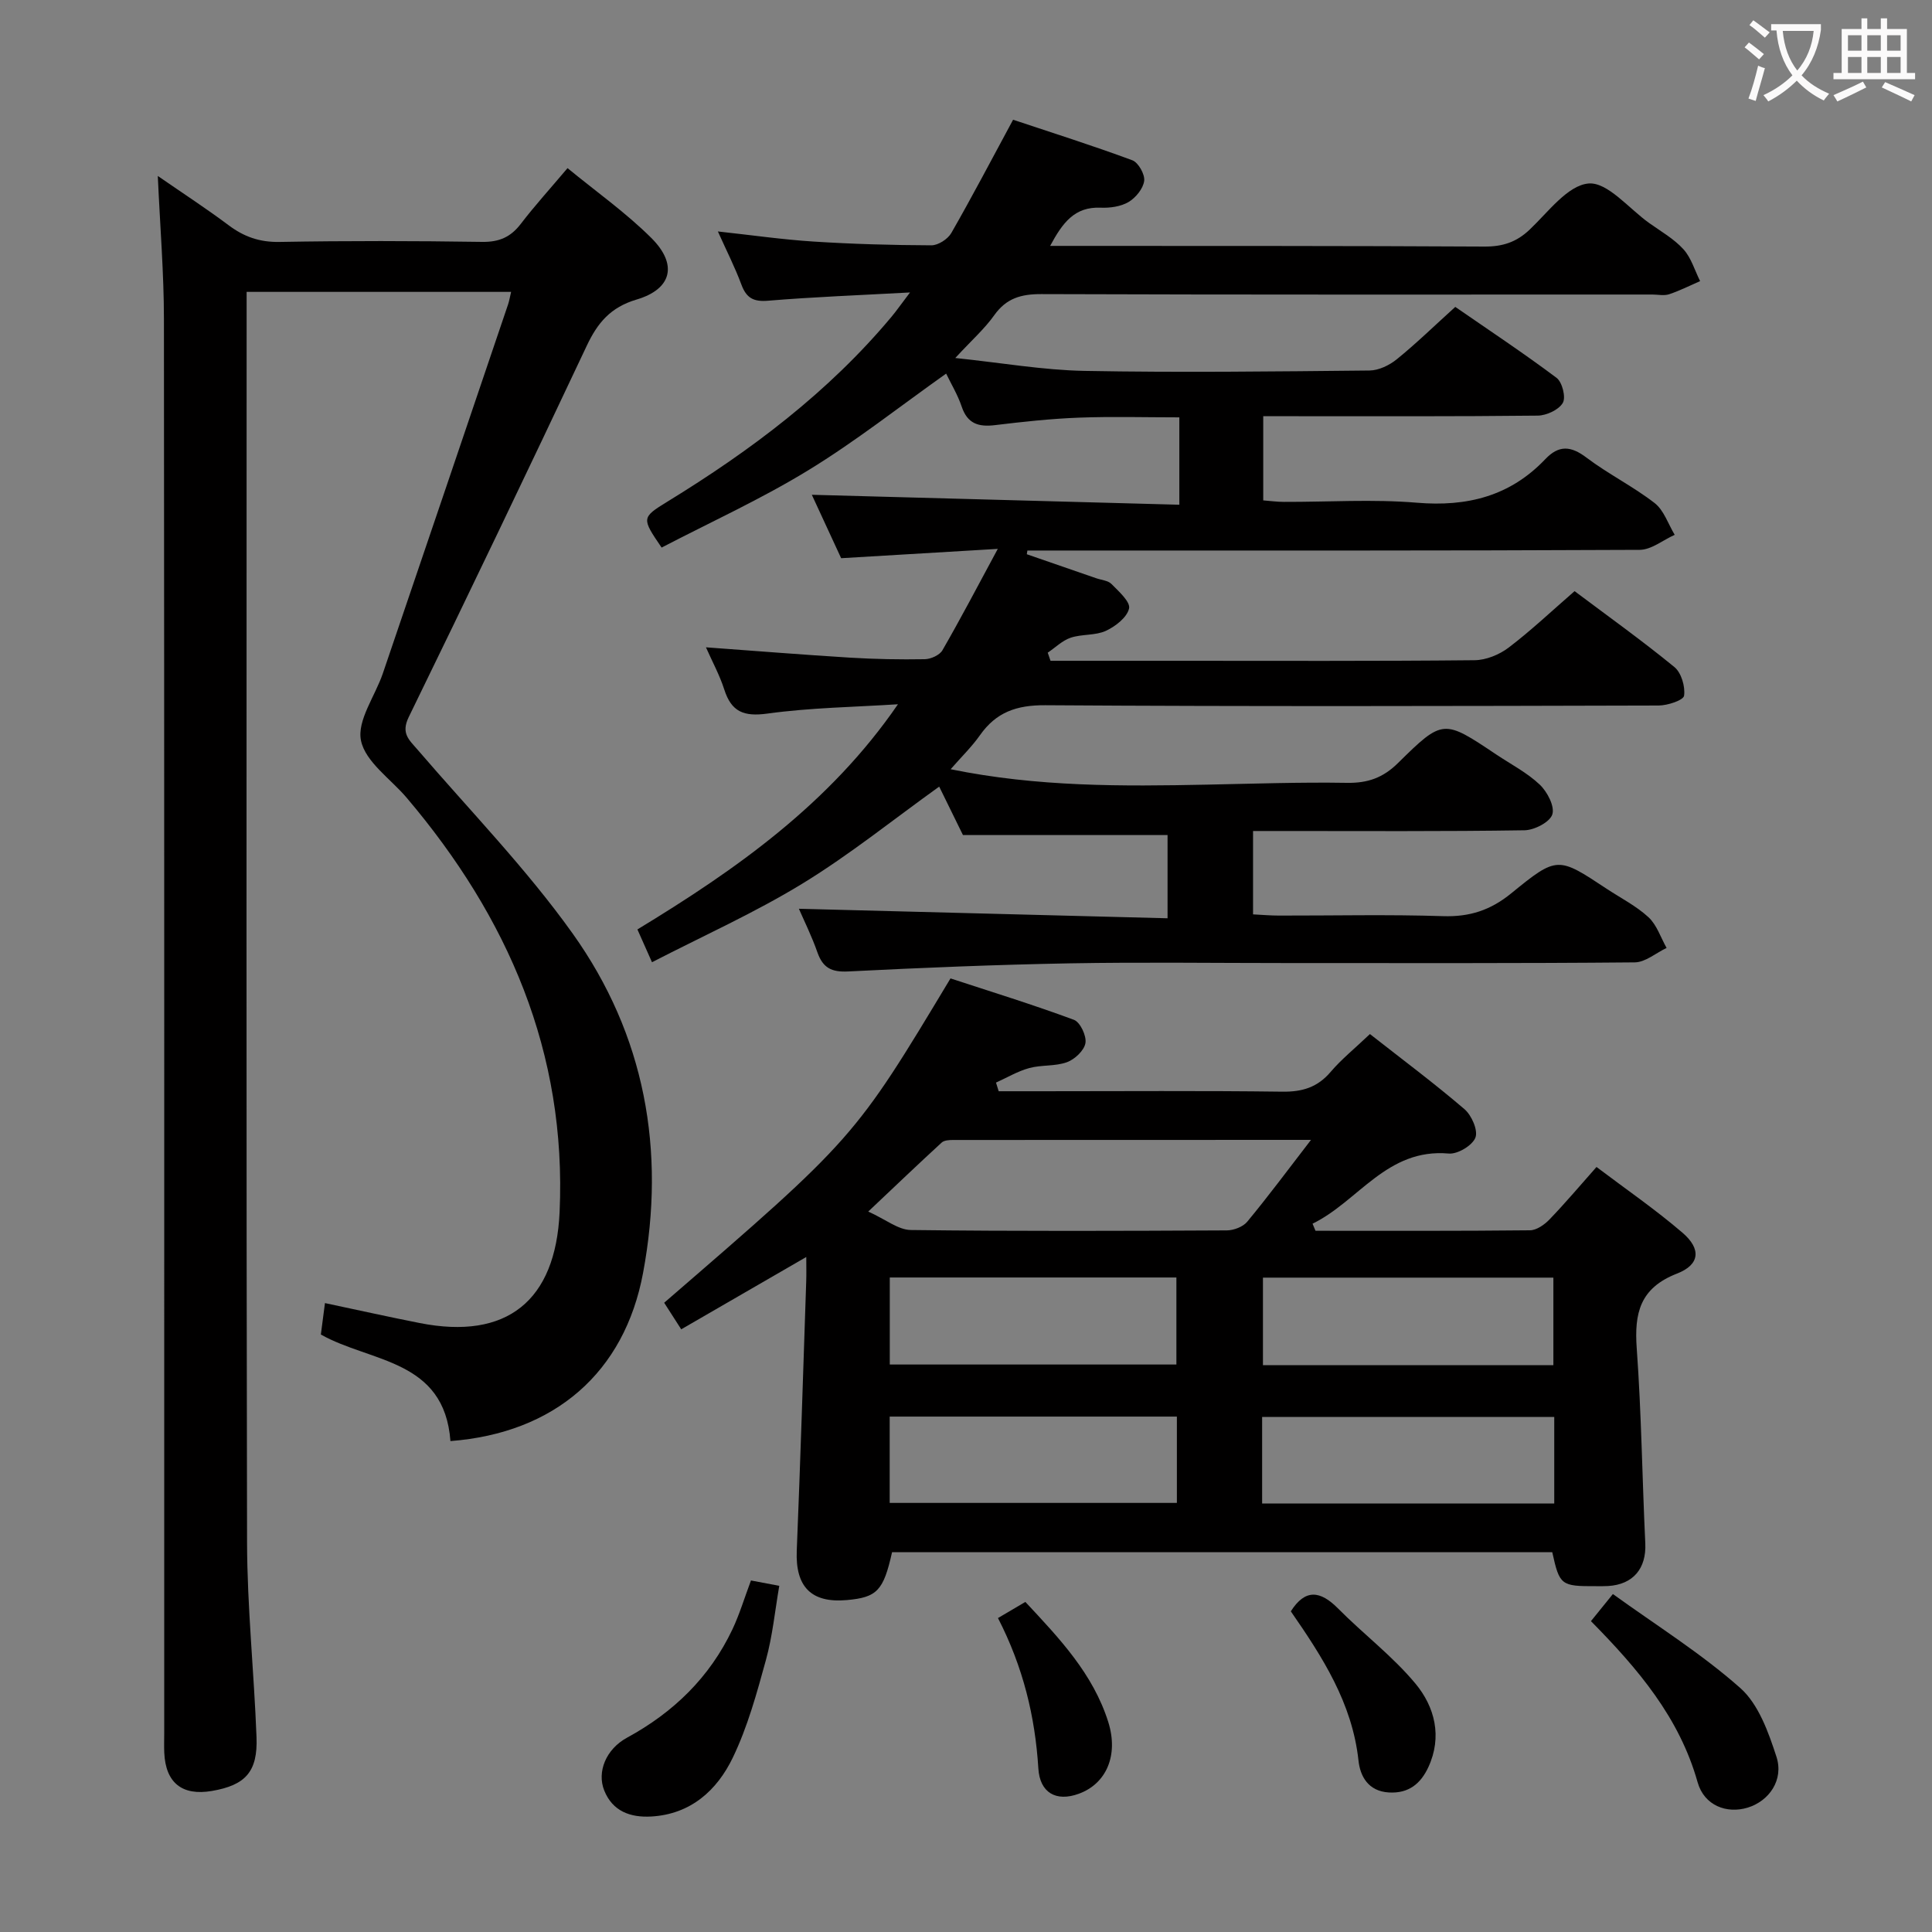 <svg enable-background="new 0 0 400 400" viewBox="0 0 400 400" xmlns="http://www.w3.org/2000/svg"><rect x="0" y="0" width="400" height="400" fill="#808080" stroke="none"/><g fill="#010000"><path d="m165.4 188.15c25.32.65 50.68 1.31 76.33 1.97 0-6.49 0-11.92 0-17.23-13.91 0-27.78 0-42.36 0-1.38-2.82-3.19-6.51-4.92-10.03-9.47 6.79-18.49 14.07-28.3 20.07-9.86 6.03-20.49 10.79-31.16 16.29-1.22-2.75-2.01-4.51-3.02-6.79 20.44-12.41 39.79-26.01 53.94-46.62-9.02.58-18.1.7-27.03 1.93-4.89.67-7.45-.36-8.93-4.99-.95-2.97-2.48-5.76-3.79-8.73 10.13.74 19.98 1.53 29.84 2.14 5.14.31 10.31.41 15.46.32 1.26-.02 3.08-.84 3.66-1.85 3.71-6.43 7.16-13.01 11.46-20.99-11.66.69-21.65 1.29-32.43 1.93-1.98-4.28-4.22-9.13-6.07-13.13 25.25.68 50.46 1.37 76.09 2.06 0-6.43 0-12 0-18.09-6.99 0-13.91-.2-20.82.06-5.8.22-11.59.85-17.36 1.55-3.4.41-5.69-.29-6.88-3.83-.84-2.49-2.24-4.79-3.22-6.84-9.6 6.8-18.73 14.02-28.59 20.04-9.75 5.96-20.23 10.73-30.32 15.98-4.14-6.08-4.21-6.19 1.2-9.51 17.27-10.59 33.33-22.63 46.41-38.29 1.02-1.22 1.93-2.54 3.82-5.02-10.64.58-20.02.93-29.38 1.71-3.06.26-4.51-.58-5.54-3.36-1.32-3.55-3.05-6.95-4.86-10.98 7 .76 13.37 1.68 19.77 2.09 8.13.52 16.29.75 24.43.78 1.4.01 3.4-1.28 4.13-2.55 4.29-7.48 8.29-15.12 12.79-23.45 7.88 2.63 16.36 5.31 24.68 8.39 1.25.46 2.64 2.93 2.46 4.27-.21 1.61-1.75 3.49-3.23 4.37-1.61.95-3.84 1.26-5.77 1.18-5.43-.24-7.9 3.14-10.47 7.91h5.41c28.17.02 56.33-.02 84.5.14 3.75.02 6.62-.9 9.36-3.5 3.84-3.64 7.89-9.2 12.21-9.56 3.92-.33 8.35 5.19 12.52 8.17 2.44 1.74 5.14 3.27 7.12 5.45 1.61 1.77 2.33 4.36 3.45 6.59-2.13.93-4.22 1.99-6.41 2.72-1.05.35-2.31.06-3.48.06-42.17 0-84.33.06-126.5-.09-4.18-.01-7.24.84-9.75 4.37-1.99 2.81-4.65 5.15-8.07 8.86 9.61 1 18.19 2.51 26.78 2.67 19.66.36 39.33.12 58.99-.08 1.9-.02 4.1-1.08 5.63-2.32 4-3.24 7.7-6.85 12.12-10.85 6.97 4.82 14.12 9.55 20.97 14.69 1.18.88 1.97 4.05 1.29 5.19-.85 1.44-3.38 2.61-5.2 2.63-17 .19-34 .12-51 .12-1.81 0-3.62 0-5.82 0v17.43c1.43.11 2.86.31 4.3.31 9.17.03 18.38-.59 27.49.17 10.43.88 19.33-1.36 26.6-9.01 2.81-2.96 5.3-2.78 8.54-.32 4.5 3.4 9.65 5.95 14.1 9.4 1.93 1.5 2.81 4.35 4.16 6.58-2.42 1.08-4.83 3.1-7.26 3.11-40.5.2-81 .14-121.5.14-1.75 0-3.51 0-5.26 0-.04.26-.08.51-.12.77 4.78 1.65 9.56 3.31 14.34 4.96 1.09.38 2.48.47 3.21 1.22 1.5 1.52 3.93 3.69 3.62 5.05-.42 1.85-2.82 3.71-4.8 4.63-2.18 1-4.95.64-7.28 1.42-1.74.58-3.18 2.04-4.76 3.1.19.56.38 1.12.58 1.68h25.79c20.67 0 41.33.09 62-.12 2.39-.02 5.14-1.15 7.07-2.62 4.62-3.51 8.85-7.52 13.64-11.68 7 5.25 14.02 10.27 20.67 15.72 1.43 1.17 2.27 4.04 2 5.93-.14.94-3.4 2.02-5.26 2.03-42.33.11-84.67.22-127-.06-5.94-.04-10.17 1.44-13.52 6.21-1.68 2.38-3.81 4.45-6.07 7.04 17.99 3.68 35.54 3.55 53.11 3.19 9.65-.19 19.3-.53 28.95-.37 4.29.07 7.47-1.04 10.58-4.12 9.3-9.17 9.43-9.04 20.34-1.74 3.04 2.03 6.37 3.75 8.99 6.23 1.56 1.48 3.14 4.51 2.6 6.17-.51 1.59-3.71 3.25-5.76 3.28-16.83.26-33.66.15-50.5.15-1.79 0-3.59 0-5.7 0v17.26c1.79.09 3.57.25 5.35.25 11.33.02 22.67-.25 34 .12 5.5.18 9.83-1.24 14.1-4.72 9.54-7.79 9.68-7.61 19.76-.95 2.92 1.93 6.12 3.55 8.66 5.89 1.73 1.6 2.53 4.2 3.75 6.36-2.2 1.04-4.39 2.97-6.6 2.99-24 .22-48 .14-71.99.14-15 0-30-.21-45 .06-15.3.28-30.59.91-45.87 1.68-3.41.17-5.2-.73-6.33-3.89-1.17-3.36-2.78-6.61-3.86-9.09z"/><path d="m93.26 298.36c-1.27-17-16.52-16.25-26.83-22.06.25-1.93.52-4 .85-6.51 6.73 1.42 13.15 2.86 19.61 4.13 18.05 3.57 28.14-4.59 28.97-22.96 1.48-33.07-10.68-61.04-31.65-85.78-3.33-3.92-8.56-7.44-9.47-11.85-.86-4.14 2.92-9.2 4.52-13.9 8.67-25.45 17.29-50.91 25.92-76.37.25-.74.38-1.53.64-2.63-18.26 0-36.17 0-54.76 0v5.48c0 84.47-.09 168.95.09 253.42.03 13.45 1.45 26.89 1.96 40.34.27 7.16-2.3 9.94-9.25 11.13-6.15 1.05-9.57-1.69-9.85-7.91-.06-1.33-.01-2.67-.01-4 0-97.64.03-195.27-.06-292.91-.01-9.46-.79-18.91-1.27-29.55 5.36 3.7 10.12 6.8 14.66 10.2 3.18 2.39 6.41 3.53 10.52 3.46 13.99-.25 27.99-.22 41.98-.01 3.54.05 5.91-1 8.01-3.75 2.92-3.81 6.16-7.37 9.66-11.52 5.98 4.91 12.11 9.24 17.36 14.47 5.5 5.48 4.26 10.57-3.07 12.74-5.4 1.6-8.08 4.83-10.32 9.59-12.12 25.7-24.39 51.33-36.85 76.86-1.65 3.39.09 4.71 1.83 6.74 10.82 12.6 22.51 24.61 32.12 38.08 14.96 20.97 19.31 44.89 14.57 70.25-3.85 20.64-18.29 33.16-39.88 34.82z"/><path d="m272.36 254.82c14.8 0 29.6.06 44.4-.1 1.38-.01 3.01-1.17 4.05-2.25 3.22-3.34 6.22-6.9 9.73-10.86 6.06 4.58 12.2 8.8 17.81 13.62 3.89 3.34 3.62 6.6-1.14 8.45-7.69 2.99-8.87 8.2-8.34 15.5.97 13.43 1.13 26.91 1.77 40.36.24 5.17-2.48 8.51-7.7 8.83-.83.05-1.67.03-2.5.03-7.26.03-7.55-.19-9.06-7.03-45.55 0-91.14 0-136.69 0-1.78 7.97-3.1 9.35-9.38 9.91-7.37.65-10.65-2.77-10.35-10.22.76-18.6 1.33-37.21 1.96-55.81.05-1.46.01-2.92.01-5-8.9 5.14-17.27 9.99-25.89 14.97-1.47-2.29-2.51-3.92-3.53-5.5 39.37-34.02 39.37-34.02 59.28-67.15 8.42 2.76 17.08 5.43 25.55 8.57 1.3.48 2.64 3.32 2.39 4.81-.25 1.53-2.2 3.37-3.81 3.96-2.43.89-5.29.53-7.82 1.22-2.39.65-4.6 1.98-6.89 3.01.19.6.37 1.2.56 1.79h8.73c16.66 0 33.32-.13 49.97.09 4.16.06 7.31-.9 10.03-4.1 2.24-2.63 4.98-4.83 8.13-7.83 6.68 5.24 13.3 10.18 19.56 15.54 1.49 1.27 2.86 4.39 2.28 5.9-.62 1.62-3.68 3.46-5.51 3.3-12.83-1.15-18.72 9.91-28.21 14.52.22.49.41.98.61 1.47zm-.93-18.82c-25.54 0-49.83 0-74.12.02-.79 0-1.83.06-2.34.53-4.84 4.44-9.59 8.98-15.21 14.29 3.62 1.63 6.2 3.79 8.82 3.82 21.8.27 43.61.19 65.42.08 1.43-.01 3.34-.73 4.22-1.79 4.31-5.2 8.35-10.64 13.21-16.95zm50.18 46.65c0-6.4 0-12.28 0-18.13-20.3 0-40.22 0-60.13 0v18.13zm.18 10.71c-20.43 0-40.42 0-60.48 0v17.92h60.48c0-6.06 0-11.82 0-17.92zm-137.57-10.85h59.34c0-6.2 0-12.08 0-18.02-19.96 0-39.54 0-59.34 0zm-.02 28.65h59.46c0-6.19 0-11.94 0-17.87-19.94 0-39.6 0-59.46 0z"/><path d="m155.48 327.22c1.8.34 3.42.65 5.86 1.11-.89 5.13-1.39 10.38-2.77 15.38-1.88 6.85-3.79 13.83-6.85 20.19-3.26 6.76-8.71 11.73-16.9 12.19-4.32.24-8-1.09-9.72-5.39-1.54-3.84.34-8.55 4.72-10.93 9.64-5.25 17.12-12.51 21.83-22.45 1.47-3.12 2.47-6.47 3.83-10.1z"/><path d="m329.39 335.64c1.45-1.79 2.58-3.19 4.54-5.61 8.96 6.47 18.28 12.28 26.38 19.46 3.77 3.34 5.83 9.14 7.48 14.21 1.57 4.82-1.52 9.19-5.95 10.55-4.31 1.32-9-.4-10.37-5.26-3.76-13.36-12.27-23.4-22.08-33.35z"/><path d="m267.25 333.61c2.97-4.68 6.08-4.33 9.79-.58 5.24 5.29 11.29 9.86 16.02 15.55 4 4.82 5.58 10.99 2.67 17.28-1.57 3.39-4.05 5.5-8.19 5.25-4.3-.26-5.94-3.4-6.28-6.61-1.3-11.92-7.48-21.47-14.01-30.89z"/><path d="m206.62 335c2.04-1.2 3.71-2.18 5.67-3.34 7.03 7.53 14.01 14.86 17.16 24.85 2.17 6.88-.37 12.78-6.1 14.87-4.73 1.73-8.07-.25-8.37-5.24-.67-10.73-3.13-20.96-8.36-31.14z"/></g><path d="m362.1 8.8c1.1.8 2.1 1.6 3.1 2.4l-1 1.1c-1.3-1.1-2.3-2-3-2.5zm1.9 4.8c.5.2.9.4 1.4.5-.6 2.3-1.3 4.5-1.9 6.8l-1.5-.5c.8-2.1 1.4-4.3 2-6.8zm-1-9.4c1.3.9 2.4 1.8 3.4 2.5l-1 1.1c-1.4-1.2-2.4-2.1-3.2-2.6zm3.7 2.2v-1.4h10.3v1.2c-.5 3.6-1.8 6.8-4 9.4 1.5 1.6 3.4 2.8 5.7 3.8-.3.4-.7.8-1.1 1.4-2.3-1.1-4.1-2.5-5.6-4.1-1.6 1.6-3.6 3.1-5.9 4.3-.3-.5-.7-.9-1-1.3 2.4-1.1 4.4-2.5 6-4.1-1.9-2.5-3-5.6-3.3-9.3h-1.1zm8.8 0h-6.4c.3 3.3 1.3 6 3 8.2 2-2.3 3.1-5.1 3.4-8.2z" fill="#fbfafa"/><path d="m385.3 3.8h1.3v2.2h2.8v-2.2h1.3v2.2h4.1v9.1h1.7v1.3h-16.9v-1.3h1.7v-9.1h4.1v-2.2zm.4 13.1.7 1.2c-1.8.9-3.8 1.9-6 2.9-.2-.4-.5-.8-.8-1.3 2.3-1 4.3-1.9 6.1-2.8zm-3.1-6.4h2.8v-3.2h-2.8zm0 4.6h2.8v-3.3h-2.8zm4-4.6h2.8v-3.2h-2.8zm0 4.6h2.8v-3.3h-2.8zm3.7 1.9c2.1.9 4.1 1.8 6.1 2.7l-.7 1.3c-2.2-1.1-4.2-2-6.1-2.9zm3.2-9.7h-2.8v3.2h2.8zm-2.8 7.8h2.8v-3.3h-2.8z" fill="#fbfafa"/></svg>